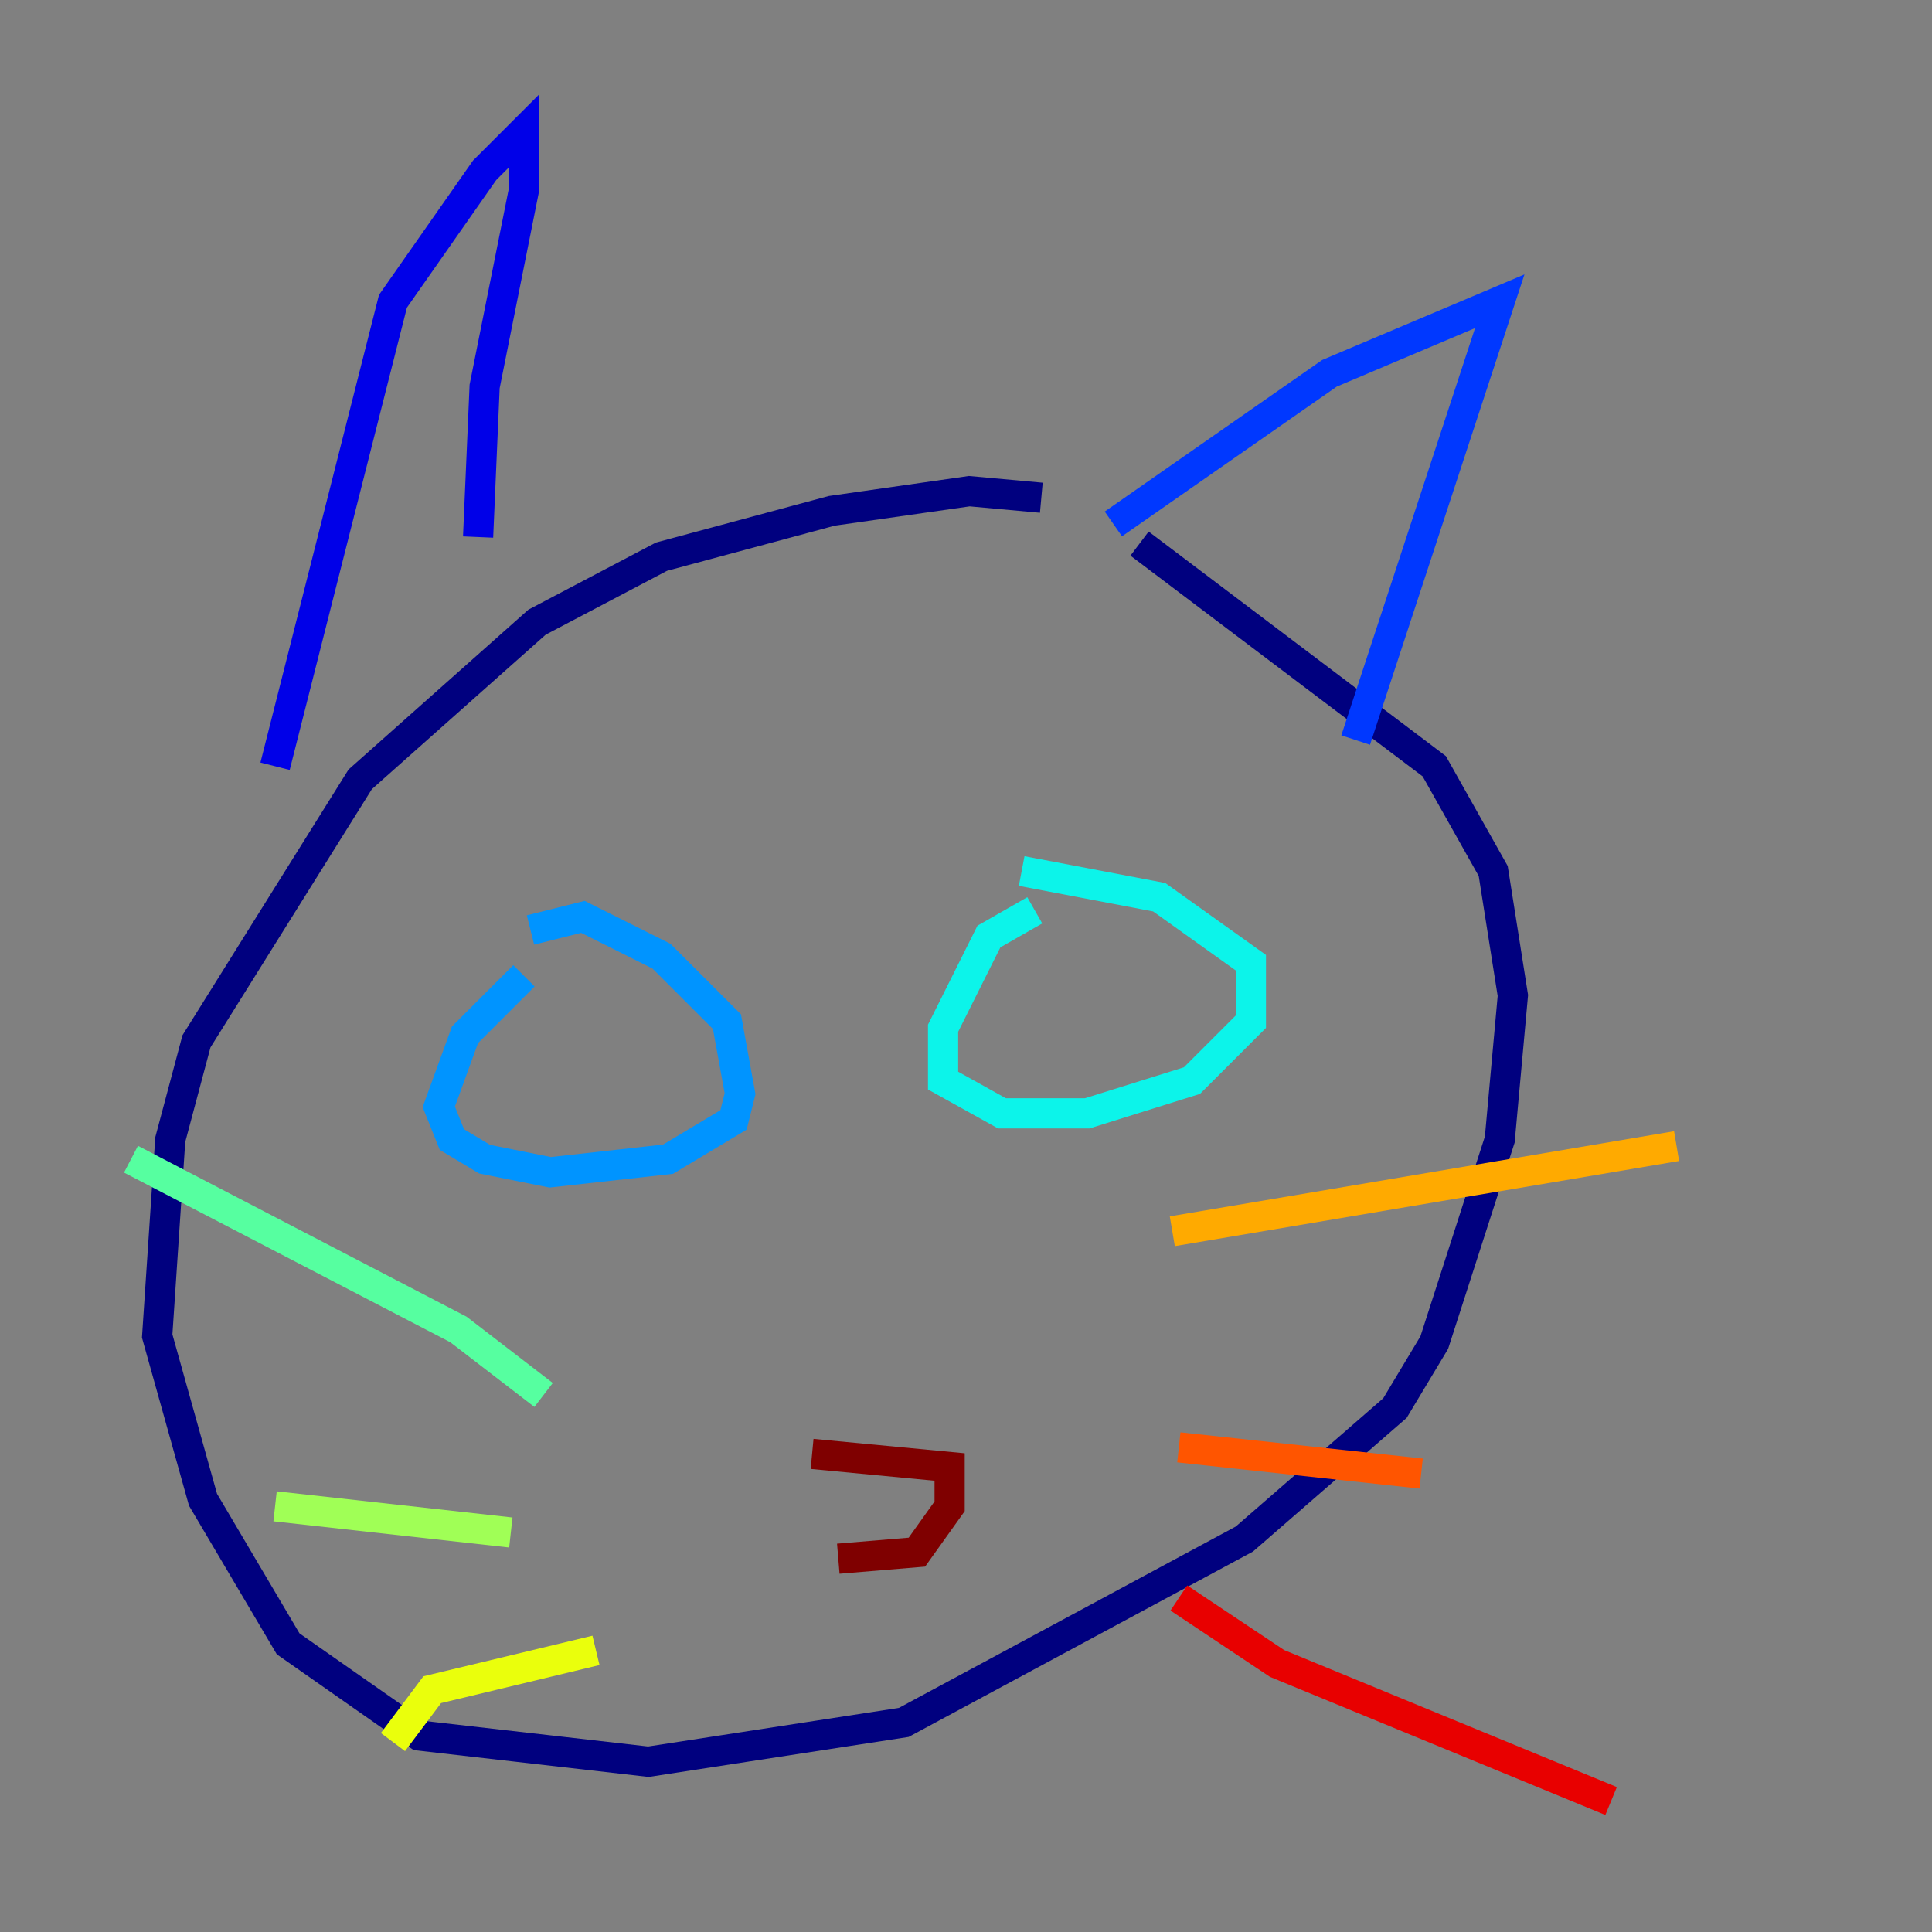 <?xml version="1.0" encoding="utf-8" ?>
<svg baseProfile="tiny" height="128" version="1.2" viewBox="0,0,128,128" width="128" xmlns="http://www.w3.org/2000/svg" xmlns:ev="http://www.w3.org/2001/xml-events" xmlns:xlink="http://www.w3.org/1999/xlink"><rect x="0" y="0" width="128" height="128" fill="#808080" stroke="none"/><defs /><polyline fill="none" points="68.99,32.976 64.217,32.542 55.105,33.844 43.824,36.881 35.58,41.22 23.864,51.634 13.017,68.99 11.281,75.498 10.414,88.515 13.451,99.363 19.091,108.909 27.77,114.983 42.956,116.719 59.878,114.115 82.441,101.966 92.42,93.288 95.024,88.949 99.363,75.498 100.231,65.953 98.929,57.709 95.024,50.766 75.498,36.014" stroke="#00007f" stroke-width="2" /><polyline fill="none" points="18.224,50.766 26.034,19.959 32.108,11.281 34.712,8.678 34.712,12.583 32.108,25.6 31.675,35.58" stroke="#0000e8" stroke-width="2" /><polyline fill="none" points="73.763,34.712 88.081,24.732 99.363,19.959 89.817,49.031" stroke="#0038ff" stroke-width="2" /><polyline fill="none" points="34.712,64.651 30.807,68.556 29.071,73.329 29.939,75.498 32.108,76.8 36.447,77.668 44.258,76.8 48.597,74.197 49.031,72.461 48.163,67.688 43.824,63.349 38.617,60.746 35.146,61.614" stroke="#0094ff" stroke-width="2" /><polyline fill="none" points="68.556,60.312 65.519,62.047 62.481,68.122 62.481,71.593 66.386,73.763 72.027,73.763 78.969,71.593 82.875,67.688 82.875,63.783 76.8,59.444 67.688,57.709" stroke="#0cf4ea" stroke-width="2" /><polyline fill="none" points="36.014,92.42 30.373,88.081 8.678,76.8" stroke="#56ffa0" stroke-width="2" /><polyline fill="none" points="33.844,101.532 18.224,99.797" stroke="#a0ff56" stroke-width="2" /><polyline fill="none" points="39.485,109.342 28.637,111.946 26.034,115.417" stroke="#eaff0c" stroke-width="2" /><polyline fill="none" points="77.668,81.573 111.078,75.932" stroke="#ffaa00" stroke-width="2" /><polyline fill="none" points="78.102,95.891 94.156,97.627" stroke="#ff5500" stroke-width="2" /><polyline fill="none" points="78.102,105.871 84.61,110.21 106.739,119.322" stroke="#e80000" stroke-width="2" /><polyline fill="none" points="53.803,96.325 62.915,97.193 62.915,99.797 60.746,102.834 55.539,103.268" stroke="#7f0000" stroke-width="2" /></svg>